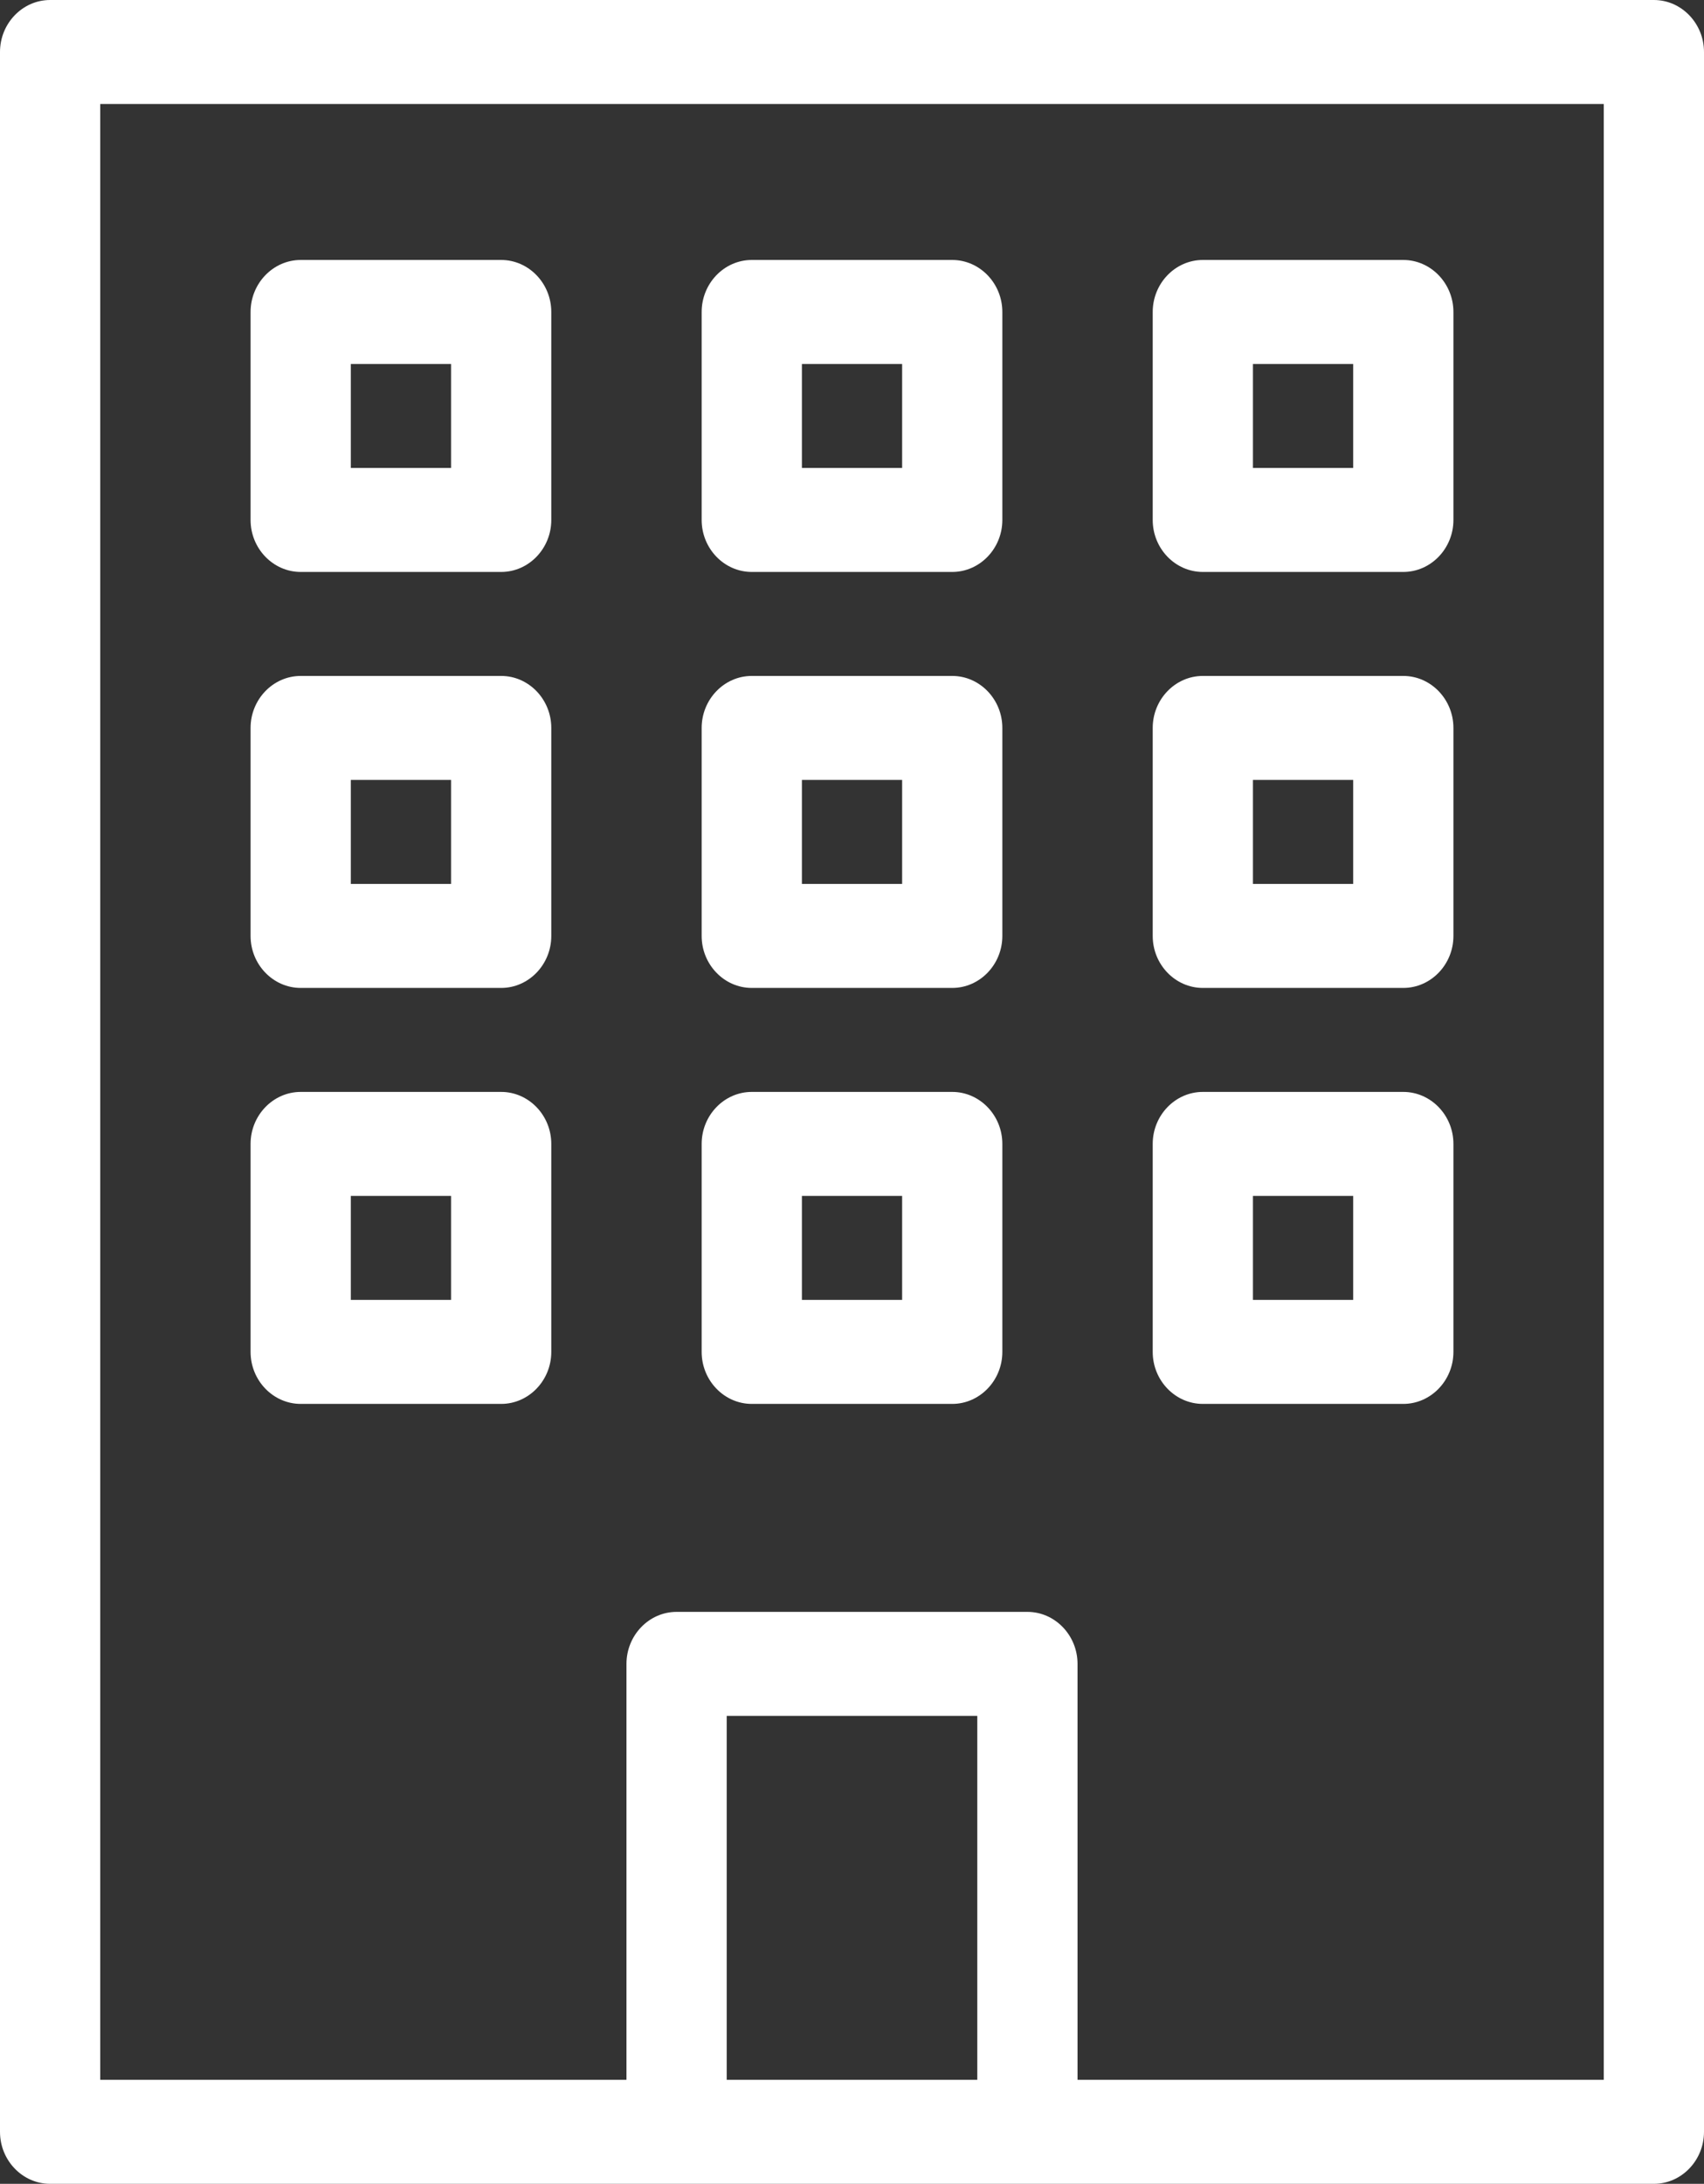 <svg width="57" height="73" viewBox="0 0 57 73" fill="none" xmlns="http://www.w3.org/2000/svg">
    <rect x="0" y="0" width="57" height="73" fill="#333333" stroke="none"/>
    <path d="M55.324 73C56.246 73 57 72.218 57 71.262V1.738C57 0.782 56.246 0 55.324 0H1.676C0.754 0 0 0.782 0 1.738V71.262C0 72.218 0.754 73 1.676 73H55.324ZM32.691 69.524H24.309V57.357H32.691V69.524ZM3.353 3.476H53.647V69.524H36.044V55.619C36.044 54.663 35.29 53.881 34.368 53.881H22.632C21.71 53.881 20.956 54.663 20.956 55.619V69.524H3.353V3.476Z" fill="white"/>
    <path d="M16.765 8.69H10.059C9.137 8.69 8.382 9.473 8.382 10.429V17.381C8.382 18.337 9.137 19.119 10.059 19.119H16.765C17.687 19.119 18.441 18.337 18.441 17.381V10.429C18.441 9.473 17.687 8.69 16.765 8.69ZM15.088 15.643H11.735V12.167H15.088V15.643ZM25.147 19.119H31.853C32.775 19.119 33.529 18.337 33.529 17.381V10.429C33.529 9.473 32.775 8.69 31.853 8.69H25.147C24.225 8.69 23.471 9.473 23.471 10.429V17.381C23.471 18.337 24.225 19.119 25.147 19.119ZM26.824 12.167H30.177V15.643H26.824V12.167ZM40.235 19.119H46.941C47.863 19.119 48.618 18.337 48.618 17.381V10.429C48.618 9.473 47.863 8.69 46.941 8.69H40.235C39.313 8.69 38.559 9.473 38.559 10.429V17.381C38.559 18.337 39.313 19.119 40.235 19.119ZM41.912 12.167H45.265V15.643H41.912V12.167ZM16.765 22.595H10.059C9.137 22.595 8.382 23.377 8.382 24.333V31.286C8.382 32.242 9.137 33.024 10.059 33.024H16.765C17.687 33.024 18.441 32.242 18.441 31.286V24.333C18.441 23.377 17.687 22.595 16.765 22.595ZM15.088 29.548H11.735V26.071H15.088V29.548ZM25.147 33.024H31.853C32.775 33.024 33.529 32.242 33.529 31.286V24.333C33.529 23.377 32.775 22.595 31.853 22.595H25.147C24.225 22.595 23.471 23.377 23.471 24.333V31.286C23.471 32.242 24.225 33.024 25.147 33.024ZM26.824 26.071H30.177V29.548H26.824V26.071ZM40.235 33.024H46.941C47.863 33.024 48.618 32.242 48.618 31.286V24.333C48.618 23.377 47.863 22.595 46.941 22.595H40.235C39.313 22.595 38.559 23.377 38.559 24.333V31.286C38.559 32.242 39.313 33.024 40.235 33.024ZM41.912 26.071H45.265V29.548H41.912V26.071ZM16.765 36.5H10.059C9.137 36.5 8.382 37.282 8.382 38.238V45.191C8.382 46.146 9.137 46.929 10.059 46.929H16.765C17.687 46.929 18.441 46.146 18.441 45.191V38.238C18.441 37.282 17.687 36.5 16.765 36.5ZM15.088 43.452H11.735V39.976H15.088V43.452ZM25.147 46.929H31.853C32.775 46.929 33.529 46.146 33.529 45.191V38.238C33.529 37.282 32.775 36.5 31.853 36.5H25.147C24.225 36.5 23.471 37.282 23.471 38.238V45.191C23.471 46.146 24.225 46.929 25.147 46.929ZM26.824 39.976H30.177V43.452H26.824V39.976ZM40.235 46.929H46.941C47.863 46.929 48.618 46.146 48.618 45.191V38.238C48.618 37.282 47.863 36.5 46.941 36.5H40.235C39.313 36.5 38.559 37.282 38.559 38.238V45.191C38.559 46.146 39.313 46.929 40.235 46.929ZM41.912 39.976H45.265V43.452H41.912V39.976Z" fill="white"/>
</svg>
